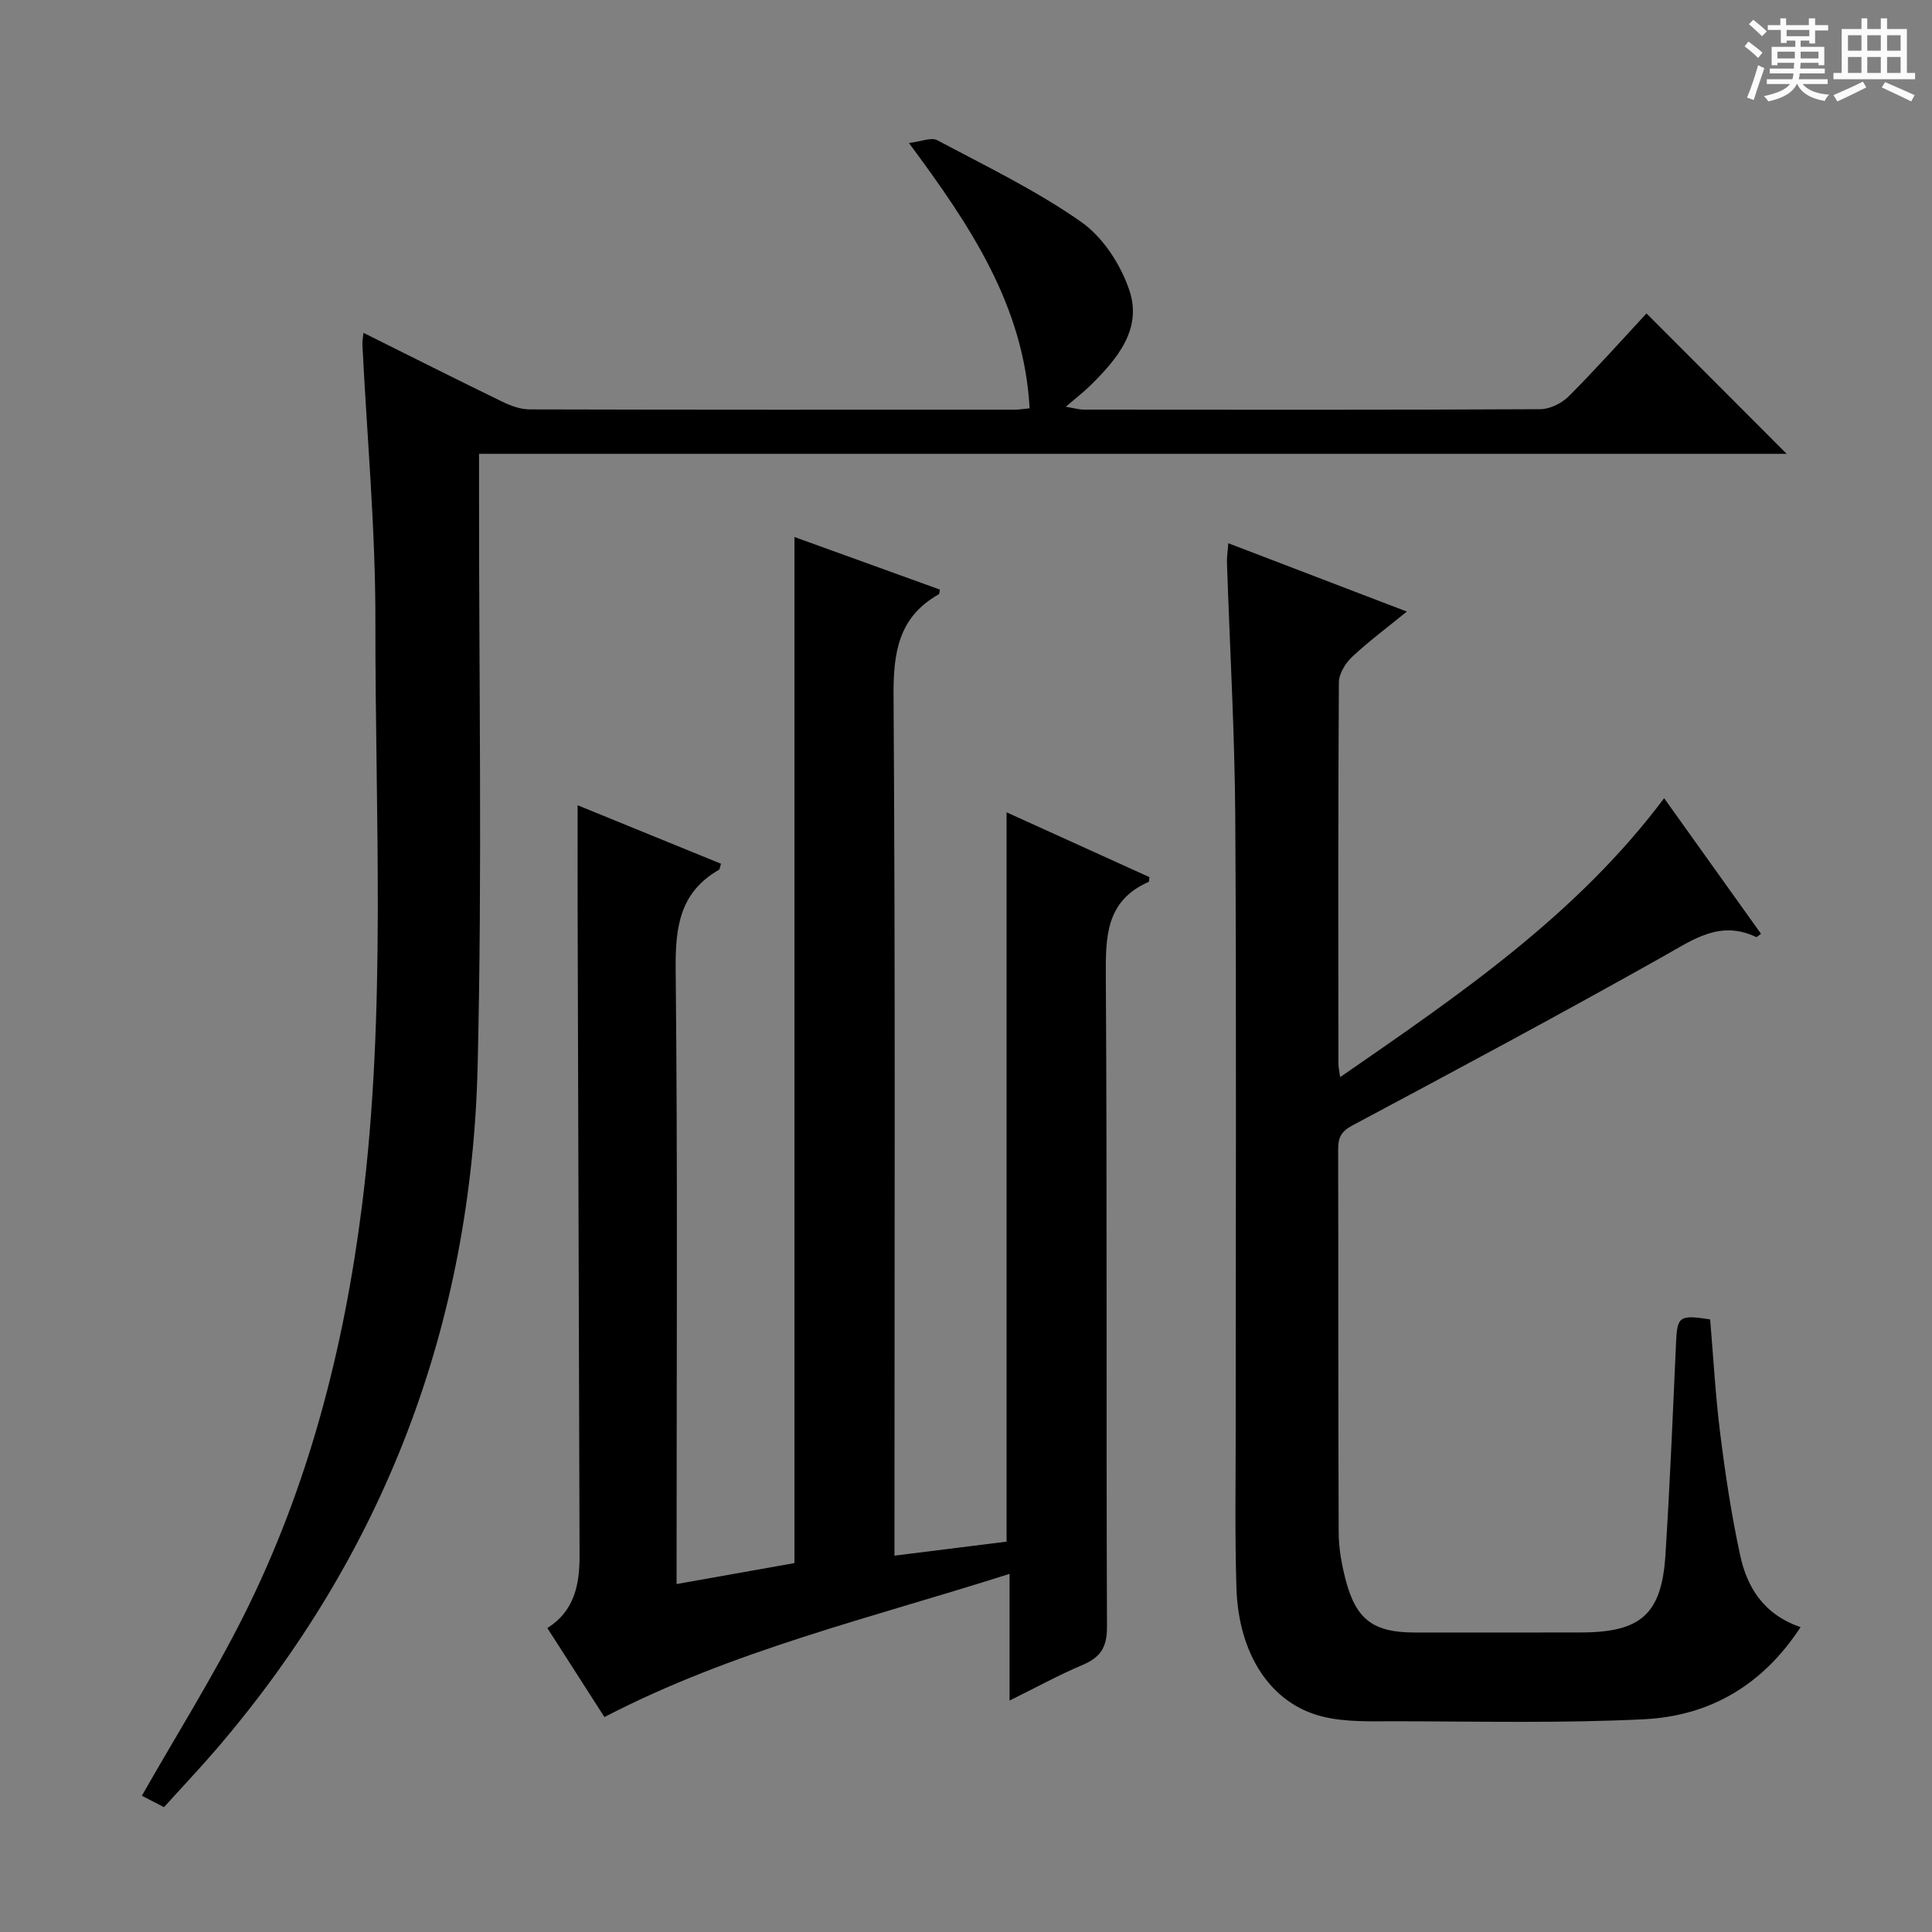 <svg enable-background="new 0 0 400 400" viewBox="0 0 400 400" xmlns="http://www.w3.org/2000/svg"><rect x="0" y="0" width="400" height="400" fill="#808080" stroke="none"/><path d="m361.2 9.6.8-1c.9.7 1.9 1.4 2.9 2.3l-.9 1.1c-1-1-2-1.8-2.8-2.4zm.5 10.6c.9-2.1 1.6-4.3 2.3-6.7.4.2.8.4 1.3.6-.7 2.1-1.5 4.3-2.2 6.6zm.4-15.2.9-.9c1 .8 2 1.6 2.8 2.4l-1 1c-.9-.9-1.8-1.7-2.7-2.5zm12.5-1.2h1.2v1.4h2.7v1.1h-2.7v2.7h-1.2v-.6h-1.8v1.3h4.9v3.8h-1.2v-.5h-3.7c0 .4-.1.9-.1 1.2h5.1v1h-5.2c0 .5-.1.9-.2 1.2h6v1h-5.2c1.1 1.3 2.9 2 5.5 2.2-.4.4-.7.8-.9 1.3-2.9-.5-4.8-1.6-5.7-3.5h-.1c-.8 1.7-2.7 2.9-5.9 3.6-.2-.4-.6-.8-.9-1.1 2.8-.6 4.6-1.4 5.4-2.5h-4.8v-1h5.3c.1-.3.2-.7.2-1.2h-4.9v-1h5c0-.4 0-.8.1-1.2h-3.5v.5h-1.2v-3.8h4.9v-1.3h-1.8v.5h-1.2v-2.7h-2.7v-1h2.6v-1.4h1.2v1.4h4.7v-1.4zm-6.6 8.3h3.6c0-.4 0-.9 0-1.4h-3.6zm1.9-4.6h4.7v-1.3h-4.7zm6.6 3.2h-3.7v1.4h3.7z" fill="#fafbfa"/><path d="m385.3 3.8h1.3v2.2h2.8v-2.2h1.3v2.2h4.1v9.1h1.7v1.3h-16.9v-1.3h1.7v-9.1h4.1v-2.2zm.4 13.1.7 1.2c-1.8.9-3.8 1.9-6 2.9-.2-.4-.5-.8-.8-1.3 2.3-1 4.3-1.9 6.1-2.8zm-3.1-6.4h2.8v-3.2h-2.8zm0 4.6h2.8v-3.3h-2.8zm4-4.6h2.8v-3.2h-2.8zm0 4.6h2.8v-3.3h-2.8zm3.7 1.9c2.1.9 4.1 1.8 6.1 2.7l-.7 1.3c-2.2-1.1-4.2-2-6.1-2.9zm3.2-9.7h-2.8v3.2h2.8zm-2.8 7.8h2.8v-3.3h-2.8z" fill="#fafbfa"/><g fill="#010000"><path d="m119.59 166.72c9.89 4.03 19.79 8.08 29.69 12.11-.24.71-.25 1.15-.44 1.26-8.14 4.67-9.04 11.93-8.95 20.64.42 40.32.19 80.65.19 120.97v6.26c8.57-1.52 16.52-2.94 24.4-4.34 0-70.85 0-141.43 0-212.44 9.94 3.59 20.03 7.24 30.12 10.89-.1.43-.08.87-.24.97-8.33 4.71-9.42 12.03-9.36 21 .38 57.15.19 114.3.19 171.46v6.58c8.22-1.03 15.85-1.98 23.21-2.9 0-50.53 0-100.45 0-151 9.97 4.52 19.85 9.01 29.58 13.42-.1.7-.08.95-.15.98-8.96 3.93-8.93 11.46-8.88 19.78.28 44.82.06 89.64.24 134.47.02 4.16-1.31 6.29-5 7.85-4.99 2.12-9.76 4.73-15.17 7.4 0-8.89 0-17.15 0-26.23-28.6 9.11-57.35 15.87-83.88 29.65-3.71-5.79-7.66-11.94-11.82-18.43 5.7-3.59 6.69-9.12 6.67-15.11-.14-43.32-.27-86.64-.39-129.96-.03-8.24-.01-16.49-.01-25.28z"/><path d="m33.95 374.15c-1.84-.95-3.42-1.77-4.58-2.36 7.12-12.51 14.72-24.6 21.1-37.31 13.37-26.67 20.72-55.22 24.46-84.73 5.1-40.3 2.73-80.8 2.79-121.21.03-19.08-1.75-38.16-2.69-57.25-.03-.63.11-1.26.22-2.38 9.77 4.86 19.24 9.64 28.78 14.27 1.73.84 3.75 1.58 5.63 1.58 33.49.09 66.98.07 100.46.06.81 0 1.61-.14 3.05-.28-1.17-21.21-12.18-37.67-24.98-54.93 2.51-.3 4.61-1.25 5.86-.58 10.09 5.37 20.48 10.39 29.79 16.91 4.52 3.16 8.23 8.89 10 14.22 2.68 8.03-2.59 14.23-8.09 19.65-1.4 1.38-2.98 2.58-5.09 4.4 1.72.29 2.74.6 3.75.6 31.49.03 62.98.07 94.47-.09 2-.01 4.45-1.21 5.89-2.65 5.62-5.63 10.93-11.58 16.12-17.18 9.74 9.76 19.23 19.27 29.02 29.07-89.98 0-179.95 0-270.73 0v6.34c-.04 40.15.68 80.32-.29 120.45-1.3 53.34-19.22 100.77-54.14 141.45-3.46 4.02-7.12 7.88-10.8 11.95z"/><path d="m372.79 336.88c-7.96 12.2-18.99 18.39-32.37 19.07-17.12.86-34.31.44-51.46.42-5.08-.01-10.36.23-15.21-.99-10.67-2.66-17.33-12.86-17.76-26.62-.34-10.98-.15-21.98-.15-32.97-.01-42.15.17-84.31-.09-126.46-.11-17.62-1.14-35.24-1.72-52.85-.04-1.13.15-2.26.28-4.01 12.23 4.68 24.12 9.23 36.96 14.15-4.13 3.37-7.93 6.18-11.34 9.39-1.38 1.3-2.72 3.48-2.73 5.27-.17 26.32-.12 52.65-.1 78.97 0 .62.15 1.23.36 2.76 24.69-17.06 48.96-33.57 67.08-57.75 6.75 9.45 13.4 18.76 20.06 28.08-.54.36-.88.73-1.02.66-7.43-3.55-12.99.5-19.17 3.98-21.29 11.98-42.82 23.51-64.37 35.01-2.34 1.25-2.99 2.49-2.99 4.91.07 26.49-.01 52.98.11 79.47.01 3.28.64 6.63 1.47 9.81 2.15 8.19 5.76 10.81 14.27 10.81 11.5 0 22.99.03 34.49-.01 12.35-.03 16.63-3.79 17.42-16.01.93-14.6 1.53-29.22 2.19-43.84.25-5.6.63-5.96 7.07-4.96.66 7.8 1.09 15.74 2.08 23.61 1.05 8.39 2.31 16.78 4.09 25.04 1.42 6.72 4.82 12.41 12.55 15.06z"/></g></svg>